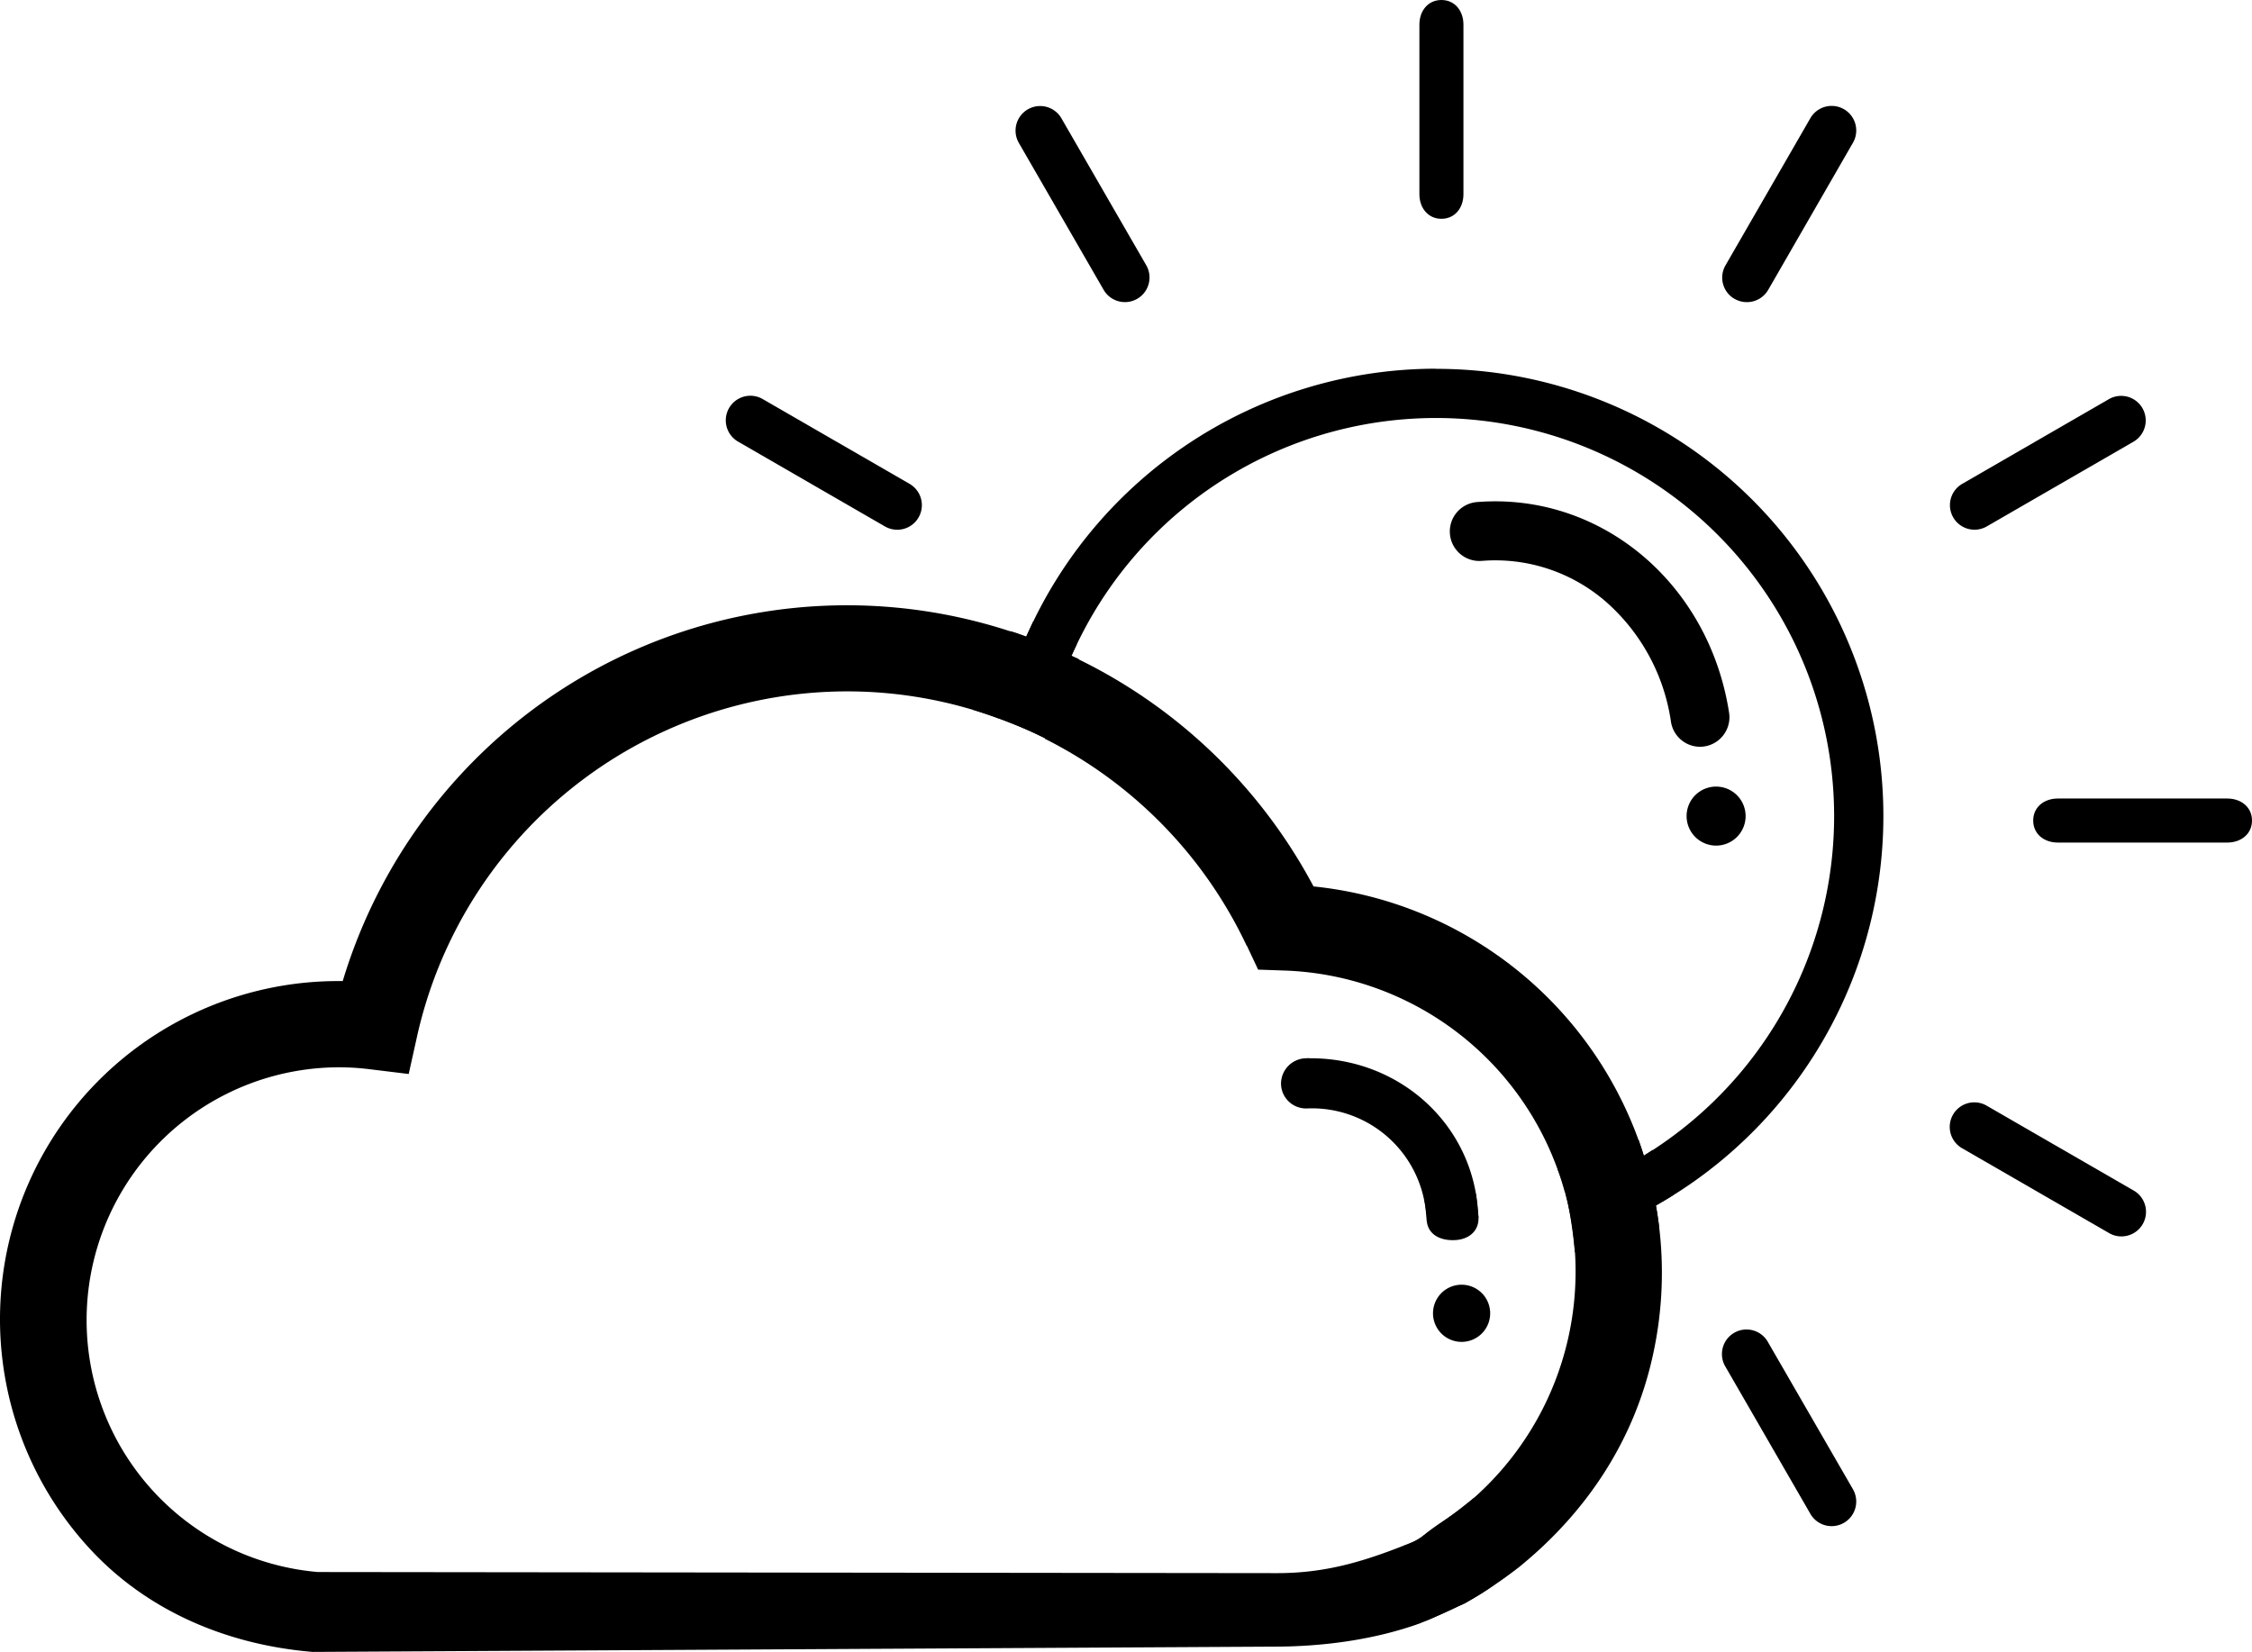 <svg xmlns="http://www.w3.org/2000/svg" viewBox="0 0 511.34 375.05">
    <defs>
        <linearGradient id="Gradient1">
            <stop class="stop1" offset="0%" />
            <stop class="stop2" offset="100%" />
        </linearGradient>
    </defs>
    <path
        d="M325.9,151.3a101.7,101.7,0,0,0-93,60.86c3.49,1.27,6.94,2.7,10.31,4.29A90.4,90.4,0,1,1,373.13,330a85.75,85.75,0,0,1,2.73,11.33,101.55,101.55,0,0,0-50-190"
        transform="translate(0.12 -67.58)"
    />
    <path
        d="M327.17,117.26c3.09,0,5-2.5,5-5.58V73.16c0-3.08-1.92-5.58-5-5.58s-5,2.5-5,5.58v38.52c0,3.08,1.93,5.58,5,5.58"
        transform="translate(0.12 -67.58)"
    />
    <path
        d="M250.47,133.39a5.58,5.58,0,0,0,9.67-5.59L240.89,94.45a5.58,5.58,0,1,0-9.67,5.58l19.25,33.36"
        transform="translate(0.12 -67.58)"
    />
    <path
        d="M167.47,167.86l33.35,19.26a5.58,5.58,0,1,0,5.59-9.67l-33.36-19.26a5.58,5.58,0,0,0-5.58,9.67"
        transform="translate(0.12 -67.58)"
    />
    <path
        d="M401.35,372.39a5.58,5.58,0,1,0-9.66,5.58l19.25,33.35a5.57,5.57,0,0,0,4.83,2.8,5.59,5.59,0,0,0,4.84-8.38l-19.26-33.35"
        transform="translate(0.12 -67.58)"
    />
    <path
        d="M484.34,337.91,451,318.66a5.58,5.58,0,1,0-5.57,9.67l33.35,19.25a5.44,5.44,0,0,0,2.79.75,5.58,5.58,0,0,0,2.78-10.42"
        transform="translate(0.12 -67.58)"
    />
    <path
        d="M505.62,248.9h-38.5c-3.09,0-5.58,1.93-5.58,5s2.49,5,5.58,5h38.5c3.09,0,5.6-1.93,5.6-5s-2.51-5-5.6-5"
        transform="translate(0.12 -67.58)"
    />
    <path
        d="M448.2,187.86a5.63,5.63,0,0,0,2.79-.74l33.35-19.26a5.58,5.58,0,0,0-5.57-9.67l-33.35,19.26a5.58,5.58,0,0,0,2.78,10.41"
        transform="translate(0.12 -67.58)"
    />
    <path
        d="M393.71,135.43a5.6,5.6,0,0,0,7.64-2L420.61,100a5.58,5.58,0,0,0-9.67-5.58L391.69,127.8a5.57,5.57,0,0,0,2,7.63"
        transform="translate(0.12 -67.58)"
    />
    <path
        d="M336.47,194.93a38.25,38.25,0,0,1,28.08,9.31,44.8,44.8,0,0,1,14.74,27.24,6.7,6.7,0,0,0,6.6,5.67,7.28,7.28,0,0,0,1-.08,6.71,6.71,0,0,0,5.6-7.64c-4.55-29.4-29.08-50-57.08-47.86a6.7,6.7,0,1,0,1,13.36"
        transform="translate(0.12 -67.58)"
    />
    <path
        d="M382.84,252.89a6.7,6.7,0,1,0,6.7-6.7,6.69,6.69,0,0,0-6.7,6.7"
        transform="translate(0.12 -67.58)"
    />
    <path
        d="M283,282.33l2.55,5.42,6,.21a68.46,68.46,0,0,1,63.67,50.44A89.61,89.61,0,0,0,373.13,330a88.06,88.06,0,0,0-75-61.14,120.21,120.21,0,0,0-55-52.36,89,89,0,0,0-6,18.83,100.46,100.46,0,0,1,45.82,47"
        transform="translate(0.12 -67.58)"
    />
    <path
        d="M357.63,356.34a68.65,68.65,0,0,1-25.17,53.15c-.14.11-.28.23-.28.35v22a103.32,103.32,0,0,0,12.62-8.42c15.38-12.5,26.11-28.73,30.36-48a87,87,0,0,0,.72-34.13,100.19,100.19,0,0,1-18.59,8.21,64.92,64.92,0,0,1,.34,6.85"
        transform="translate(0.12 -67.58)"
    />
    <path
        d="M322.15,417.1c-12,5-21.06,7.69-32.25,7.69l-217.85-.25A57.41,57.41,0,0,1,76.9,309.93a56.22,56.22,0,0,1,7,.45l8.78,1.07,1.92-8.64a100.14,100.14,0,0,1,97.69-78.24,99.5,99.5,0,0,1,34.45,6.18,101.13,101.13,0,0,1,6.09-18.59A119.27,119.27,0,0,0,117,231.7,120.27,120.27,0,0,0,77.7,290.35c-.28,0-.56,0-.84,0a76.79,76.79,0,0,0-56.5,129c13.12,14.18,31.32,21.74,50.51,23.33h0l218.29-1.2h0c11.31,0,23.19-1.62,33.57-5.45-.8-1-.6-2-.6-3.38V417.1"
        transform="translate(0.12 -67.58)"
    />
    <path
        d="M237.22,235.28a89,89,0,0,1,6-18.83c-3.37-1.59-6.82-3-10.31-4.29a101.13,101.13,0,0,0-6.09,18.59,102.64,102.64,0,0,1,10.43,4.53"
        transform="translate(0.12 -67.58)"
    />
    <path
        d="M355.24,338.4a67.34,67.34,0,0,1,2.05,11.09,100.6,100.6,0,0,0,18.57-8.21A85.75,85.75,0,0,0,373.13,330a89.61,89.61,0,0,1-17.89,8.45"
        transform="translate(0.12 -67.58)"
    />
    <path
        d="M322.15,417.1v15.51c0,1.36-.2,2.41.6,3.38,3.37-1.24,5.42-2.51,9.43-4.18v-22c-4,2.81-8,5.23-10,7.26"
        transform="translate(0.12 -67.58)"
    />
    <path
        d="M335.49,342.79c-1.2-20-17.87-34.91-38-34.91-.32,0-.66-.05-1,0a5.78,5.78,0,0,0-5.74,5.91,5.69,5.69,0,0,0,6,5.48,26,26,0,0,1,26.94,24c.72,0,1.44.06,2.16.06a89.2,89.2,0,0,0,9.59-.52"
        transform="translate(0.12 -67.58)"
    />
    <path
        d="M329.69,349.18h.16c3.25,0,5.82-1.84,5.74-5.09,0-.44-.08-.86-.1-1.3a89.2,89.2,0,0,1-9.59.52c-.72,0-1.44,0-2.16-.06,0,.39.08.78.08,1.17.08,3.21,2.7,4.76,5.87,4.76"
        transform="translate(0.12 -67.58)"
    />
    <path
        d="M331.74,372.28a6.49,6.49,0,1,0-6.48-6.48,6.49,6.49,0,0,0,6.48,6.48"
        transform="translate(0.12 -67.58)"
    />
    <path
        d="M220.87,228.77s12.86,3.89,20.81,8.91l3.87-8.69-.76-11.77s-12.51-5.73-15.59-6.32l-.46,8.1Z"
        transform="translate(0.12 -67.58)"
    />
    <path
        d="M371.92,326.36a95.23,95.23,0,0,1,4.73,20.24l-8.18,3.74-11,1.59s-1-12.75-3.92-18.81Z"
        transform="translate(0.12 -67.58)"
    />
    <path
        d="M375.11,328.7s-5.83,3.94-6.72,4.09l3,4.5,3,4.84s3.29-1.82,5.44-3.21Z"
        transform="translate(0.12 -67.58)"
    />
    <path
        d="M244.37,213.89S242,218.7,242.19,219l-10.33-5.51,1-1.28s1.31-2.86,1.61-3.48Z"
        transform="translate(0.12 -67.58)"
    />
    <path
        d="M334.61,407.66s-13.82,11.17-16,10.88l-.65,8.3,2.2,10s11.57-3.83,18.95-9.38l.61-14.36Z"
        transform="translate(0.12 -67.58)"
    />
    <path
        d="M323.32,340.1a35.7,35.7,0,0,1,.53,4.76h9.28l2.46-.77s-.52-5.12-.58-5.42Z"
        transform="translate(0.12 -67.58)"
    />
</svg>